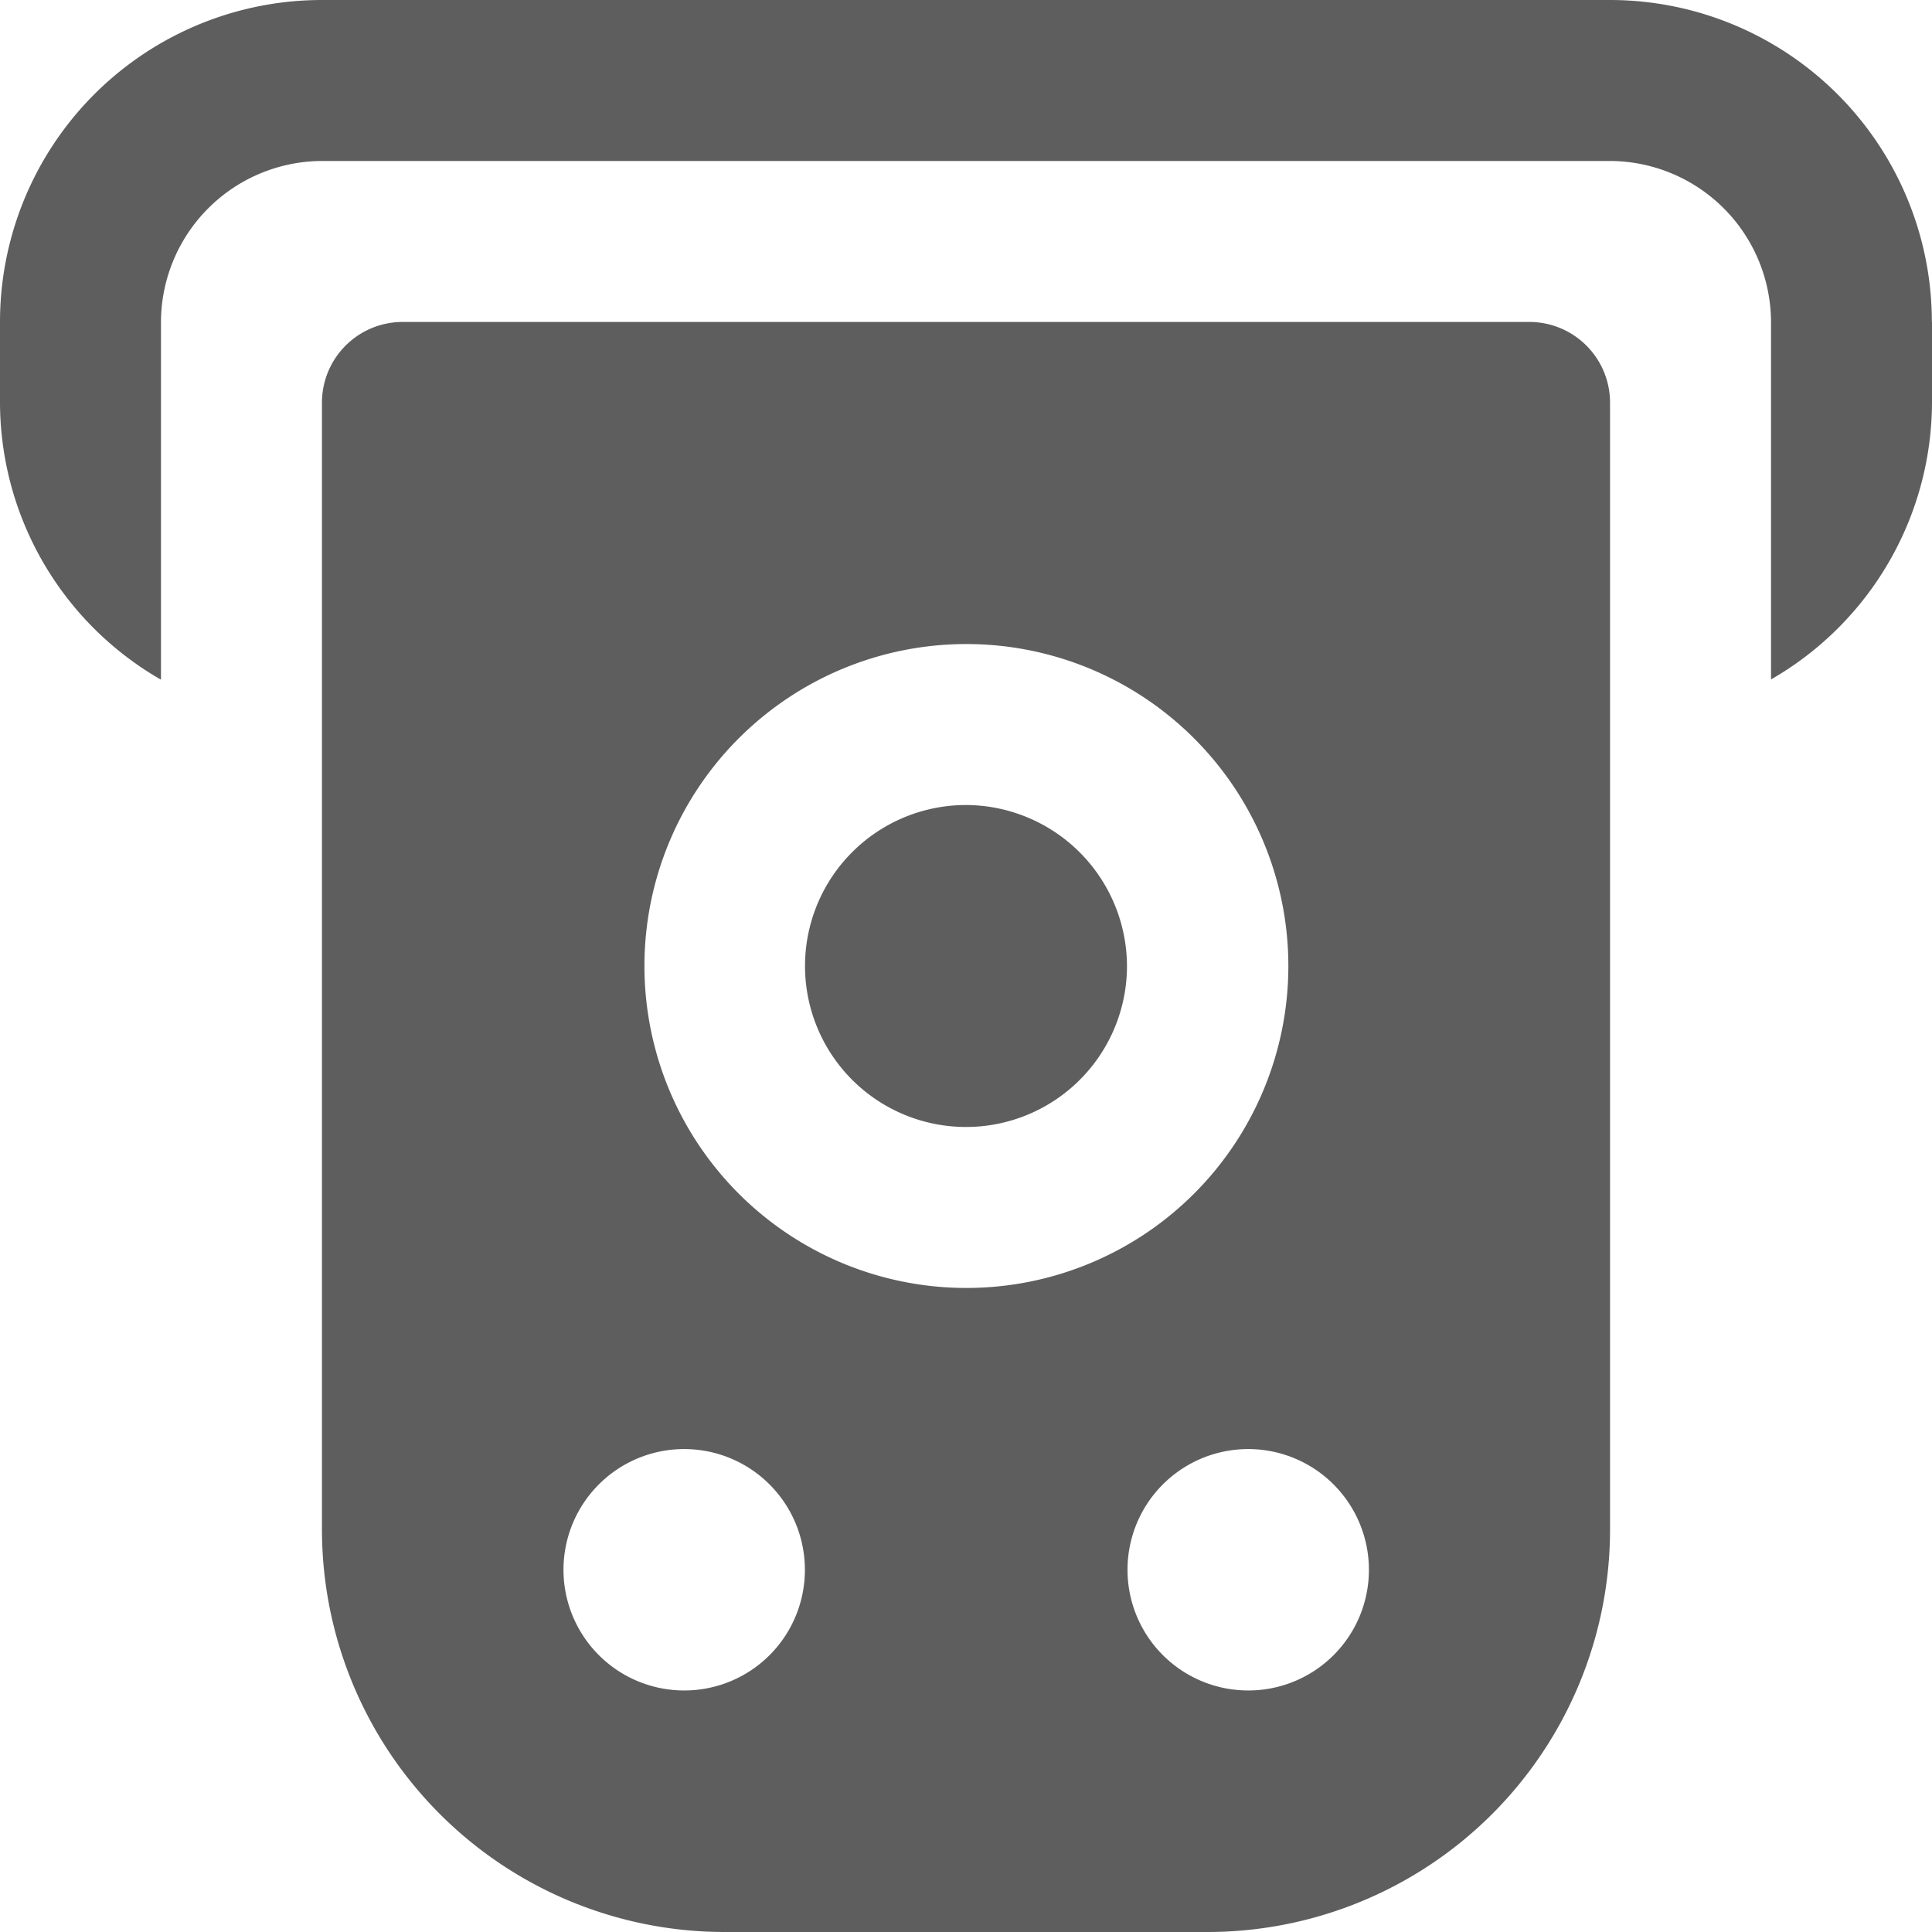 <svg xmlns="http://www.w3.org/2000/svg" width="14.582" height="14.582" viewBox="0 0 14.582 14.582"><path d="M12.152,3.038a.609.609,0,0,0-.608-.608H3.038a.609.609,0,0,0-.608.608v8.506a3.039,3.039,0,0,0,3.038,3.038H9.114a3.039,3.039,0,0,0,3.038-3.038ZM5.164,12.759a.911.911,0,1,1,.911-.911.91.91,0,0,1-.911.911m-.3-5.468a2.43,2.43,0,1,1,2.43,2.43,2.43,2.43,0,0,1-2.43-2.43m4.557,5.468a.911.911,0,1,1,.911-.911.91.91,0,0,1-.911.911M8.506,7.291A1.215,1.215,0,1,1,7.291,6.076,1.219,1.219,0,0,1,8.506,7.291M14.582,2.43v.608a2.418,2.418,0,0,1-1.215,2.09V2.43a1.219,1.219,0,0,0-1.215-1.215H2.43A1.219,1.219,0,0,0,1.215,2.43v2.7A2.418,2.418,0,0,1,0,3.038V2.43A2.43,2.43,0,0,1,2.43,0h9.721a2.43,2.43,0,0,1,2.43,2.43" fill="#5e5e5e"/></svg>